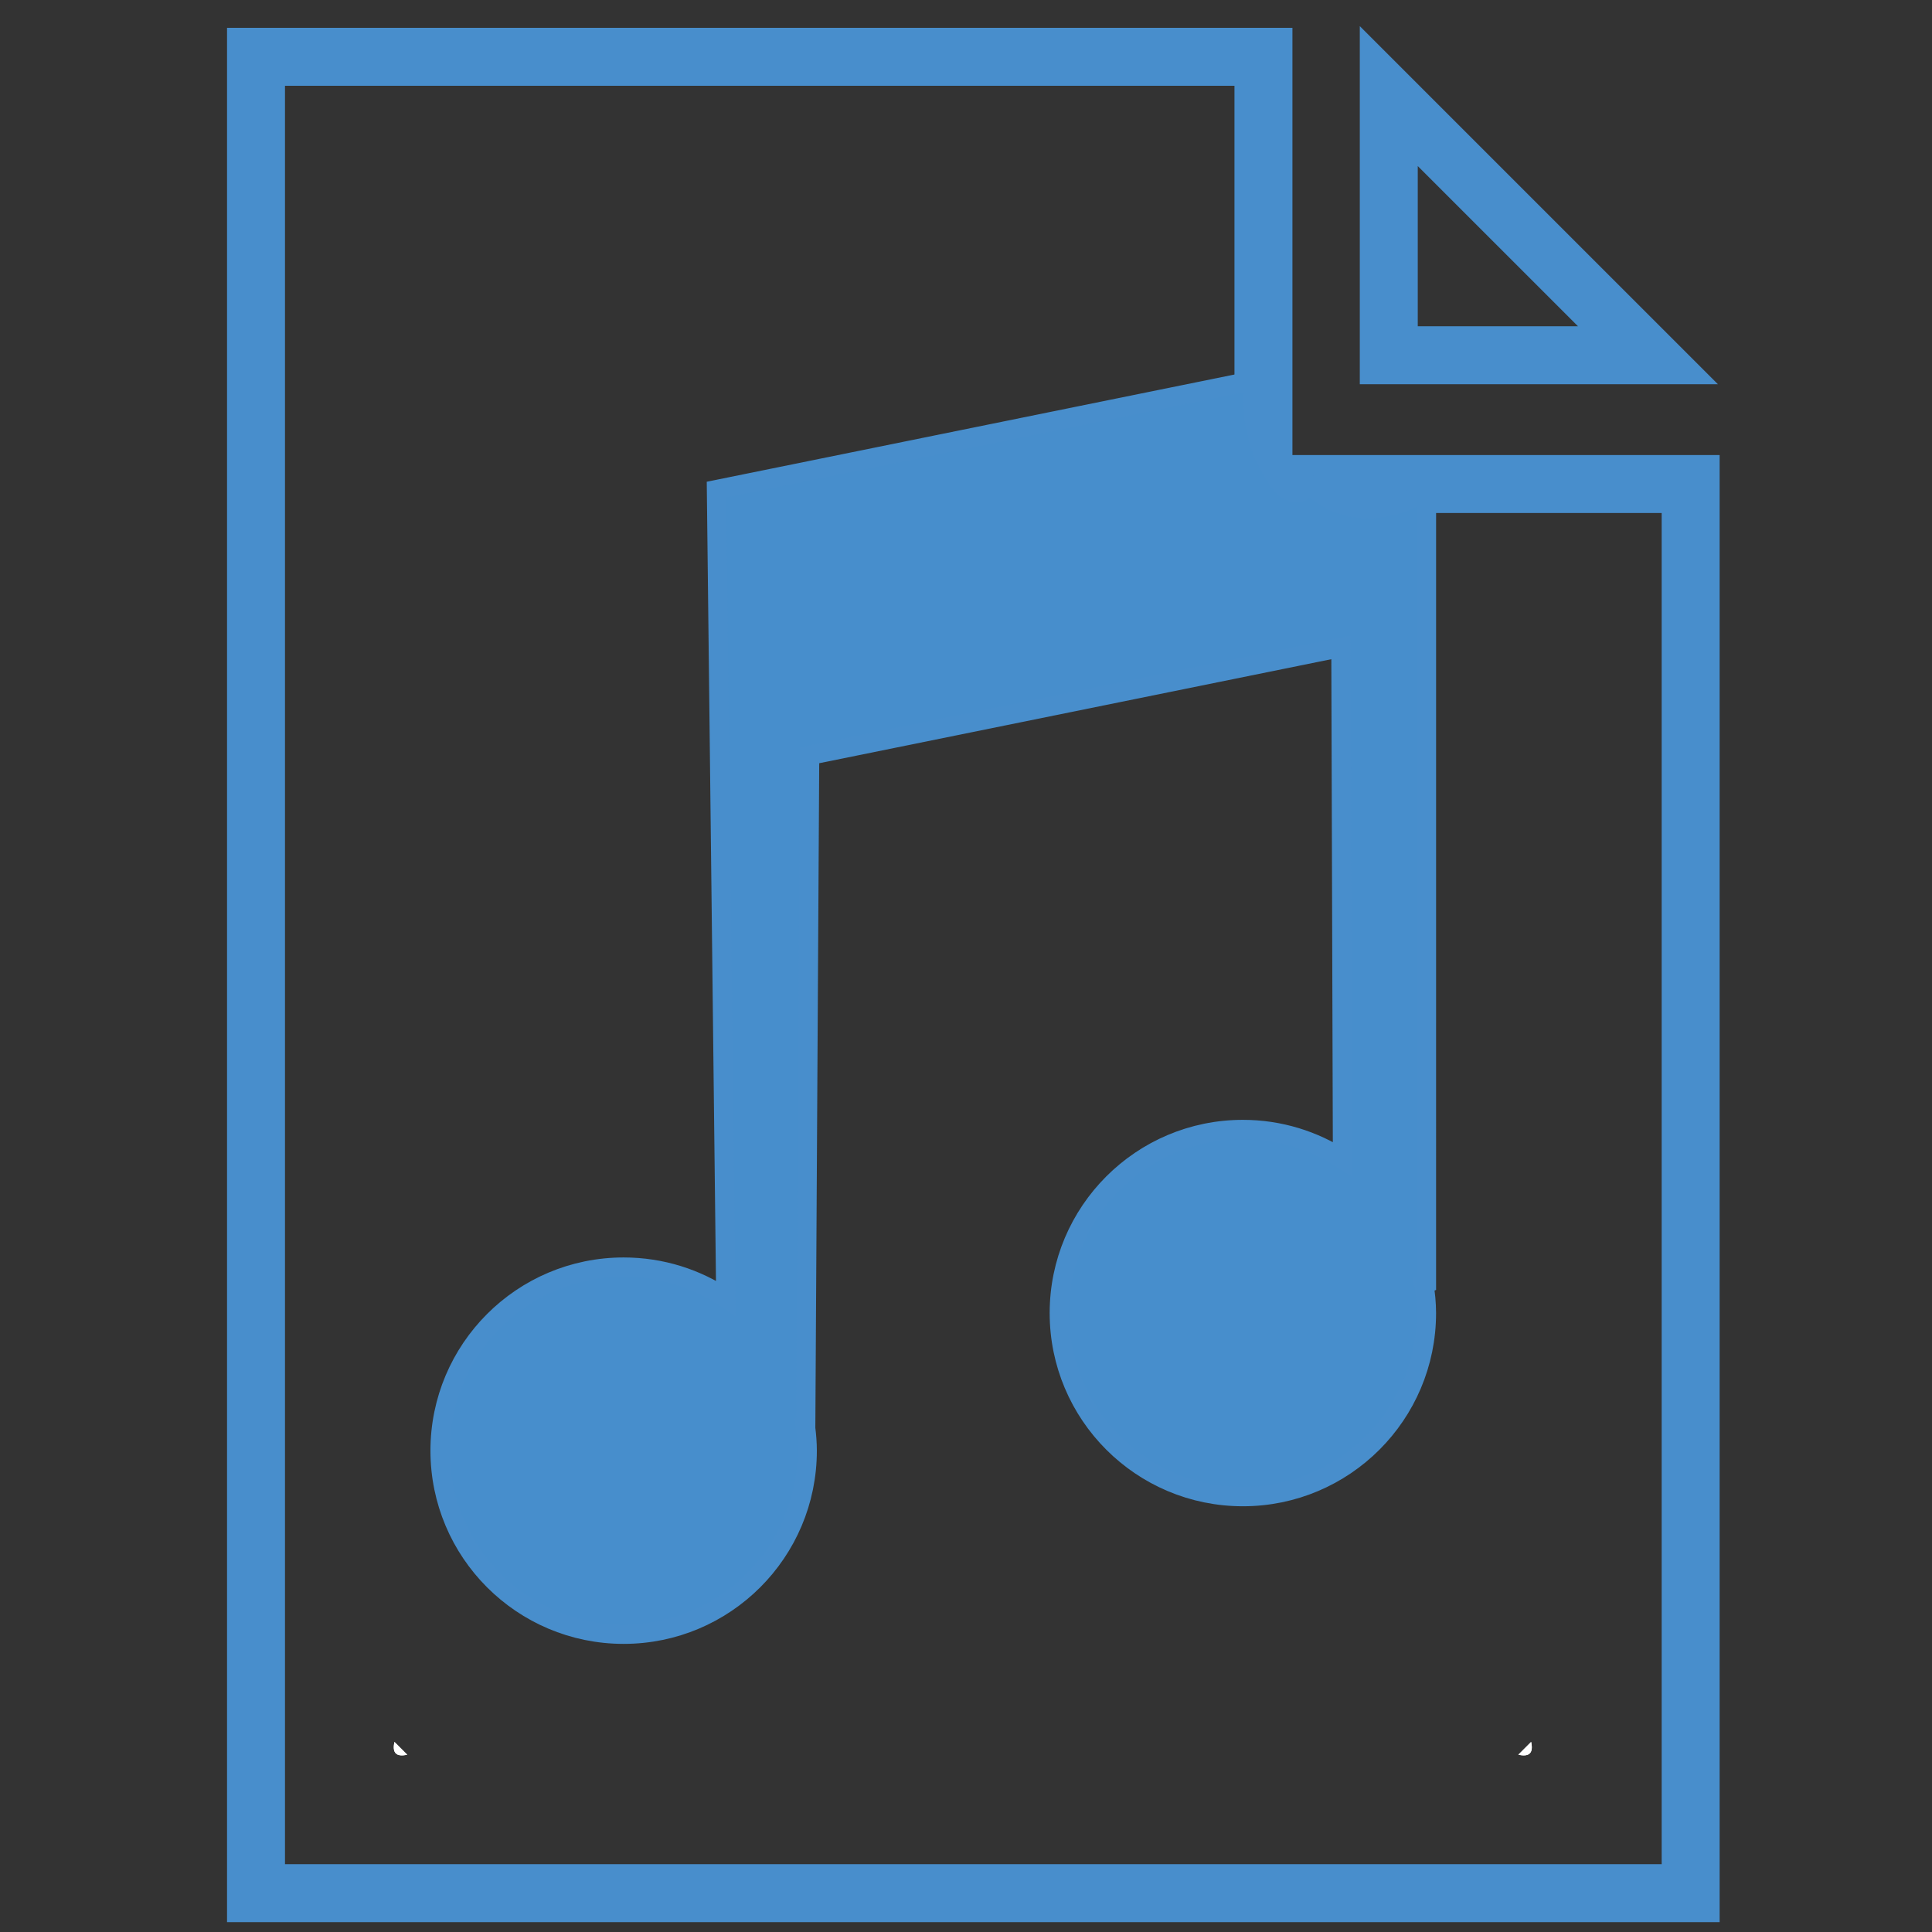 <?xml version="1.0" encoding="utf-8"?>
<!-- Generator: Adobe Illustrator 16.0.0, SVG Export Plug-In . SVG Version: 6.00 Build 0)  -->
<!DOCTYPE svg PUBLIC "-//W3C//DTD SVG 1.1//EN" "http://www.w3.org/Graphics/SVG/1.1/DTD/svg11.dtd">
<svg version="1.1" id="Layer_1" xmlns="http://www.w3.org/2000/svg" xmlns:xlink="http://www.w3.org/1999/xlink" x="0px" y="0px"
	 width="100px" height="100px" viewBox="0 0 100 100" enable-background="new 0 0 100 100" xml:space="preserve">
<rect x="0" y="0" width="100" height="100" fill="#333333" stroke="none"/>
<polygon fill="none" stroke="#488ECC" stroke-width="3" stroke-miterlimit="10" points="65.396,2.94 13.251,2.94 13.251,97.99 
	87.508,97.99 87.508,25.053 65.396,25.053 "/>
<polygon fill="none" stroke="#488ECC" stroke-width="3" stroke-miterlimit="10" points="71.883,4.974 85.297,18.387 71.883,18.387 
	"/>
<path fill-rule="evenodd" clip-rule="evenodd" fill="#FFFFFF" d="M20.418,90.162c0.22,0.221,0.44,0.441,0.661,0.661
	C20.51,90.952,20.29,90.731,20.418,90.162z"/>
<path fill-rule="evenodd" clip-rule="evenodd" fill="#FFFFFF" d="M78.59,90.823c0.22-0.22,0.441-0.44,0.661-0.661
	C79.379,90.731,79.158,90.952,78.59,90.823z"/>
<path fill="#478ECC" stroke="#488ECC" stroke-miterlimit="10" d="M73.833,25.392c-0.054,0.044-0.099,0.092-0.167,0.129
	c-2.442,1.317-4.396,0.917-5.81-0.354c-0.461,0.428-1.305,0.424-1.563-0.182c-0.052-0.048-0.105-0.095-0.146-0.152
	c-1.091-1.515-1.471-3.362-1.187-5.154l-27.874,5.664l0.483,41.852c-1.512-1.016-3.331-1.609-5.289-1.609
	c-5.247,0-9.5,4.253-9.5,9.501c0,5.246,4.253,9.5,9.5,9.5s9.5-4.254,9.5-9.5c0-0.396-0.032-0.783-0.079-1.166h0.001l0.203-34.826
	l27.503-5.587l0.082,26.484c-1.486-0.963-3.255-1.529-5.159-1.529c-5.246,0-9.5,4.254-9.5,9.5c0,5.247,4.254,9.501,9.5,9.501
	c5.247,0,9.5-4.254,9.5-9.501c0-0.508-0.052-1.004-0.129-1.492l0.13-0.049V25.392z"/>
<path fill-rule="evenodd" clip-rule="evenodd" fill="#FFFFFF" d="M20.418,90.162c0.22,0.221,0.44,0.441,0.661,0.661
	C20.51,90.952,20.29,90.731,20.418,90.162z"/>
<path fill-rule="evenodd" clip-rule="evenodd" fill="#FFFFFF" d="M78.59,90.823c0.22-0.22,0.441-0.44,0.661-0.661
	C79.379,90.731,79.158,90.952,78.59,90.823z"/>
</svg>
